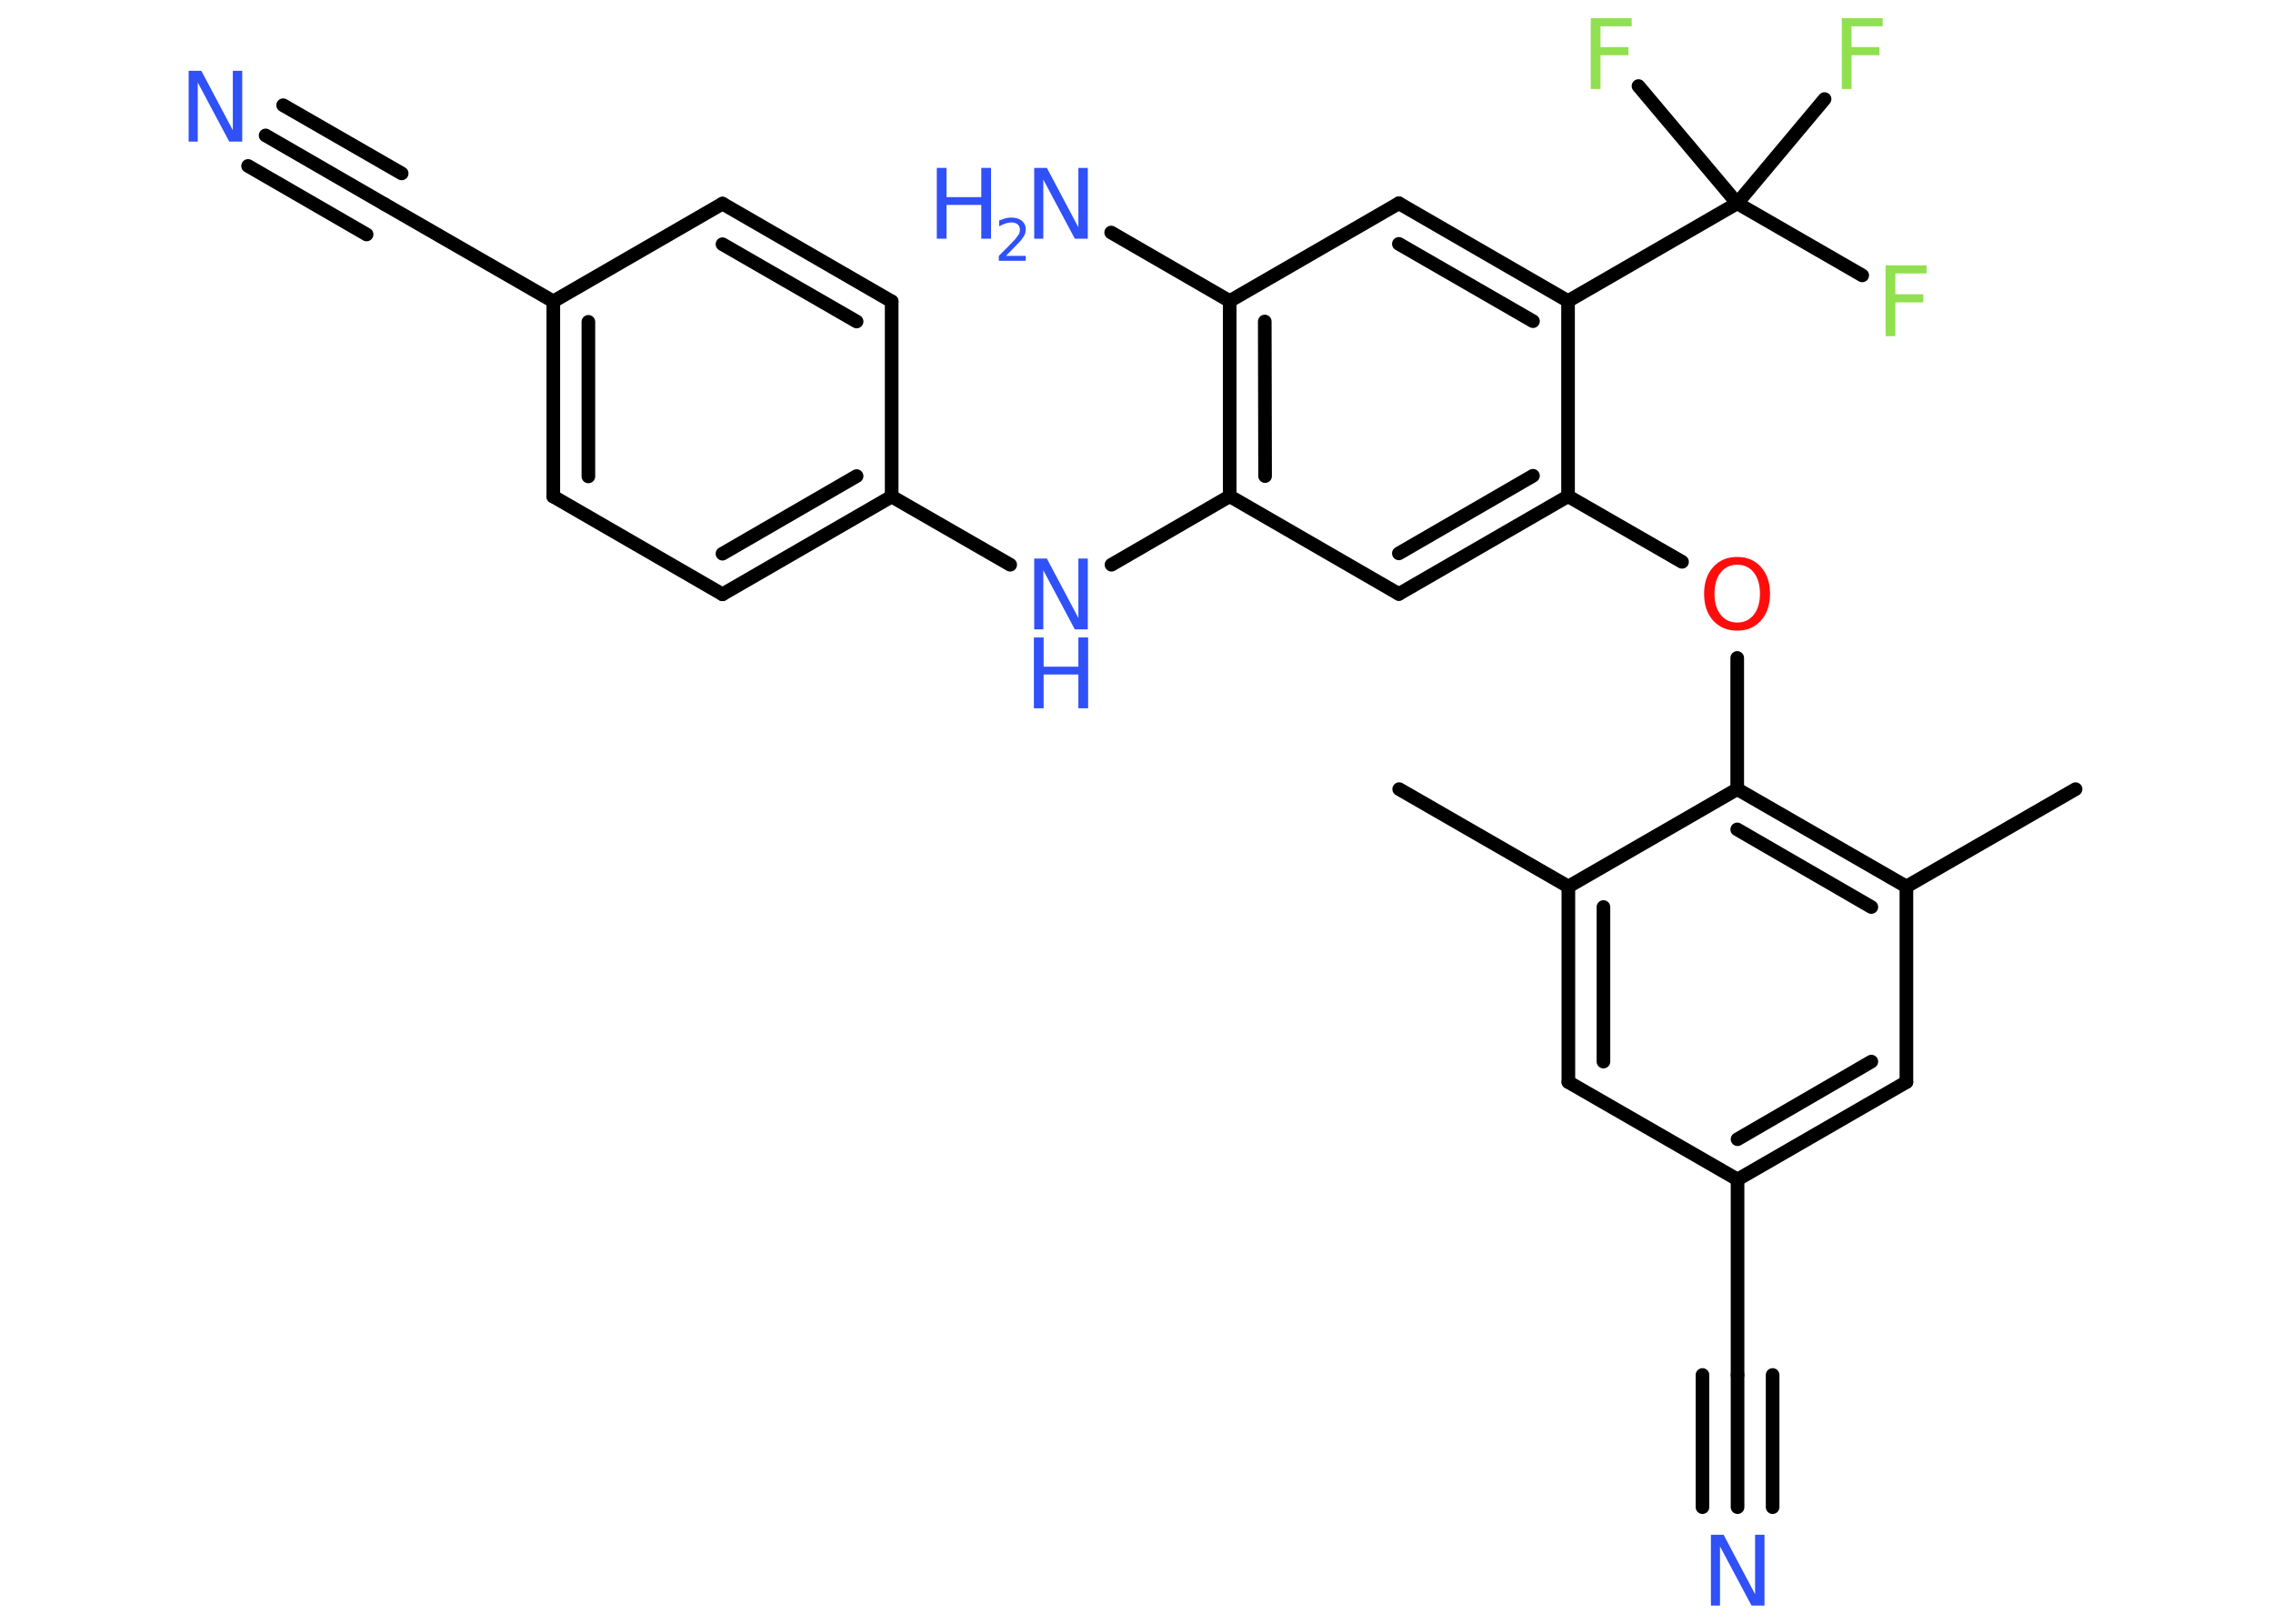 <?xml version='1.0' encoding='UTF-8'?>
<!DOCTYPE svg PUBLIC "-//W3C//DTD SVG 1.1//EN" "http://www.w3.org/Graphics/SVG/1.1/DTD/svg11.dtd">
<svg version='1.2' xmlns='http://www.w3.org/2000/svg' xmlns:xlink='http://www.w3.org/1999/xlink' width='70.0mm' height='50.0mm' viewBox='0 0 70.0 50.0'>
  <desc>Generated by the Chemistry Development Kit (http://github.com/cdk)</desc>
  <g stroke-linecap='round' stroke-linejoin='round' stroke='#000000' stroke-width='.42' fill='#3050F8'>
    <rect x='.0' y='.0' width='70.0' height='50.0' fill='#FFFFFF' stroke='none'/>
    <g id='mol1' class='mol'>
      <line id='mol1bnd1' class='bond' x1='43.09' y1='24.3' x2='48.3' y2='27.3'/>
      <g id='mol1bnd2' class='bond'>
        <line x1='48.3' y1='27.3' x2='48.3' y2='33.32'/>
        <line x1='49.38' y1='27.93' x2='49.38' y2='32.69'/>
      </g>
      <line id='mol1bnd3' class='bond' x1='48.3' y1='33.32' x2='53.51' y2='36.32'/>
      <line id='mol1bnd4' class='bond' x1='53.51' y1='36.32' x2='53.51' y2='42.34'/>
      <g id='mol1bnd5' class='bond'>
        <line x1='53.51' y1='42.34' x2='53.51' y2='46.41'/>
        <line x1='54.59' y1='42.34' x2='54.59' y2='46.41'/>
        <line x1='52.43' y1='42.34' x2='52.43' y2='46.41'/>
      </g>
      <g id='mol1bnd6' class='bond'>
        <line x1='53.51' y1='36.32' x2='58.71' y2='33.32'/>
        <line x1='53.51' y1='35.08' x2='57.63' y2='32.69'/>
      </g>
      <line id='mol1bnd7' class='bond' x1='58.71' y1='33.32' x2='58.71' y2='27.3'/>
      <line id='mol1bnd8' class='bond' x1='58.71' y1='27.3' x2='63.92' y2='24.3'/>
      <g id='mol1bnd9' class='bond'>
        <line x1='58.71' y1='27.3' x2='53.5' y2='24.3'/>
        <line x1='57.63' y1='27.93' x2='53.5' y2='25.54'/>
      </g>
      <line id='mol1bnd10' class='bond' x1='48.3' y1='27.3' x2='53.5' y2='24.3'/>
      <line id='mol1bnd11' class='bond' x1='53.5' y1='24.3' x2='53.5' y2='20.26'/>
      <line id='mol1bnd12' class='bond' x1='51.8' y1='17.3' x2='48.29' y2='15.28'/>
      <g id='mol1bnd13' class='bond'>
        <line x1='43.08' y1='18.29' x2='48.29' y2='15.28'/>
        <line x1='43.08' y1='17.04' x2='47.21' y2='14.65'/>
      </g>
      <line id='mol1bnd14' class='bond' x1='43.08' y1='18.29' x2='37.87' y2='15.28'/>
      <line id='mol1bnd15' class='bond' x1='37.87' y1='15.28' x2='34.23' y2='17.39'/>
      <line id='mol1bnd16' class='bond' x1='31.11' y1='17.39' x2='27.46' y2='15.29'/>
      <g id='mol1bnd17' class='bond'>
        <line x1='22.25' y1='18.3' x2='27.46' y2='15.29'/>
        <line x1='22.25' y1='17.05' x2='26.38' y2='14.66'/>
      </g>
      <line id='mol1bnd18' class='bond' x1='22.25' y1='18.3' x2='17.04' y2='15.29'/>
      <g id='mol1bnd19' class='bond'>
        <line x1='17.04' y1='9.28' x2='17.04' y2='15.29'/>
        <line x1='18.12' y1='9.91' x2='18.12' y2='14.67'/>
      </g>
      <line id='mol1bnd20' class='bond' x1='17.04' y1='9.28' x2='11.83' y2='6.28'/>
      <g id='mol1bnd21' class='bond'>
        <line x1='11.83' y1='6.28' x2='8.18' y2='4.17'/>
        <line x1='11.29' y1='7.22' x2='7.64' y2='5.11'/>
        <line x1='12.37' y1='5.34' x2='8.72' y2='3.24'/>
      </g>
      <line id='mol1bnd22' class='bond' x1='17.04' y1='9.28' x2='22.25' y2='6.27'/>
      <g id='mol1bnd23' class='bond'>
        <line x1='27.46' y1='9.28' x2='22.25' y2='6.27'/>
        <line x1='26.38' y1='9.9' x2='22.25' y2='7.52'/>
      </g>
      <line id='mol1bnd24' class='bond' x1='27.46' y1='15.29' x2='27.46' y2='9.28'/>
      <g id='mol1bnd25' class='bond'>
        <line x1='37.87' y1='9.27' x2='37.87' y2='15.28'/>
        <line x1='38.95' y1='9.9' x2='38.96' y2='14.66'/>
      </g>
      <line id='mol1bnd26' class='bond' x1='37.87' y1='9.27' x2='34.22' y2='7.16'/>
      <line id='mol1bnd27' class='bond' x1='37.87' y1='9.27' x2='43.08' y2='6.26'/>
      <g id='mol1bnd28' class='bond'>
        <line x1='48.29' y1='9.27' x2='43.08' y2='6.26'/>
        <line x1='47.21' y1='9.89' x2='43.08' y2='7.51'/>
      </g>
      <line id='mol1bnd29' class='bond' x1='48.29' y1='15.28' x2='48.29' y2='9.27'/>
      <line id='mol1bnd30' class='bond' x1='48.29' y1='9.27' x2='53.5' y2='6.26'/>
      <line id='mol1bnd31' class='bond' x1='53.5' y1='6.26' x2='57.35' y2='8.48'/>
      <line id='mol1bnd32' class='bond' x1='53.5' y1='6.26' x2='56.19' y2='3.05'/>
      <line id='mol1bnd33' class='bond' x1='53.5' y1='6.26' x2='50.46' y2='2.65'/>
      <path id='mol1atm6' class='atom' d='M52.68 47.26h.4l.97 1.83v-1.83h.29v2.18h-.4l-.97 -1.82v1.82h-.28v-2.18z' stroke='none'/>
      <path id='mol1atm11' class='atom' d='M53.5 17.39q-.32 .0 -.51 .24q-.19 .24 -.19 .65q.0 .41 .19 .65q.19 .24 .51 .24q.32 .0 .51 -.24q.19 -.24 .19 -.65q.0 -.41 -.19 -.65q-.19 -.24 -.51 -.24zM53.5 17.15q.46 .0 .73 .31q.28 .31 .28 .82q.0 .52 -.28 .83q-.28 .31 -.73 .31q-.46 .0 -.74 -.31q-.28 -.31 -.28 -.83q.0 -.51 .28 -.82q.28 -.31 .74 -.31z' stroke='none' fill='#FF0D0D'/>
      <g id='mol1atm15' class='atom'>
        <path d='M31.84 17.2h.4l.97 1.83v-1.83h.29v2.18h-.4l-.97 -1.82v1.82h-.28v-2.18z' stroke='none'/>
        <path d='M31.84 19.63h.3v.9h1.07v-.9h.3v2.18h-.3v-1.04h-1.07v1.04h-.3v-2.18z' stroke='none'/>
      </g>
      <path id='mol1atm21' class='atom' d='M5.8 2.18h.4l.97 1.83v-1.83h.29v2.18h-.4l-.97 -1.82v1.82h-.28v-2.18z' stroke='none'/>
      <g id='mol1atm25' class='atom'>
        <path d='M31.84 5.17h.4l.97 1.83v-1.83h.29v2.18h-.4l-.97 -1.82v1.82h-.28v-2.18z' stroke='none'/>
        <path d='M28.85 5.17h.3v.9h1.07v-.9h.3v2.18h-.3v-1.04h-1.07v1.04h-.3v-2.18z' stroke='none'/>
        <path d='M30.97 7.88h.62v.15h-.83v-.15q.1 -.1 .28 -.28q.17 -.18 .22 -.23q.08 -.1 .12 -.16q.03 -.07 .03 -.13q.0 -.11 -.07 -.17q-.07 -.06 -.19 -.06q-.08 .0 -.18 .03q-.09 .03 -.2 .09v-.18q.11 -.04 .2 -.07q.09 -.02 .17 -.02q.21 .0 .33 .1q.12 .1 .12 .27q.0 .08 -.03 .15q-.03 .07 -.11 .17q-.02 .03 -.14 .15q-.12 .12 -.33 .34z' stroke='none'/>
      </g>
      <path id='mol1atm29' class='atom' d='M58.08 8.17h1.25v.25h-.96v.64h.86v.25h-.86v1.04h-.3v-2.18z' stroke='none' fill='#90E050'/>
      <path id='mol1atm30' class='atom' d='M56.73 .56h1.25v.25h-.96v.64h.86v.25h-.86v1.04h-.3v-2.18z' stroke='none' fill='#90E050'/>
      <path id='mol1atm31' class='atom' d='M49.0 .56h1.25v.25h-.96v.64h.86v.25h-.86v1.04h-.3v-2.18z' stroke='none' fill='#90E050'/>
    </g>
  </g>
</svg>
